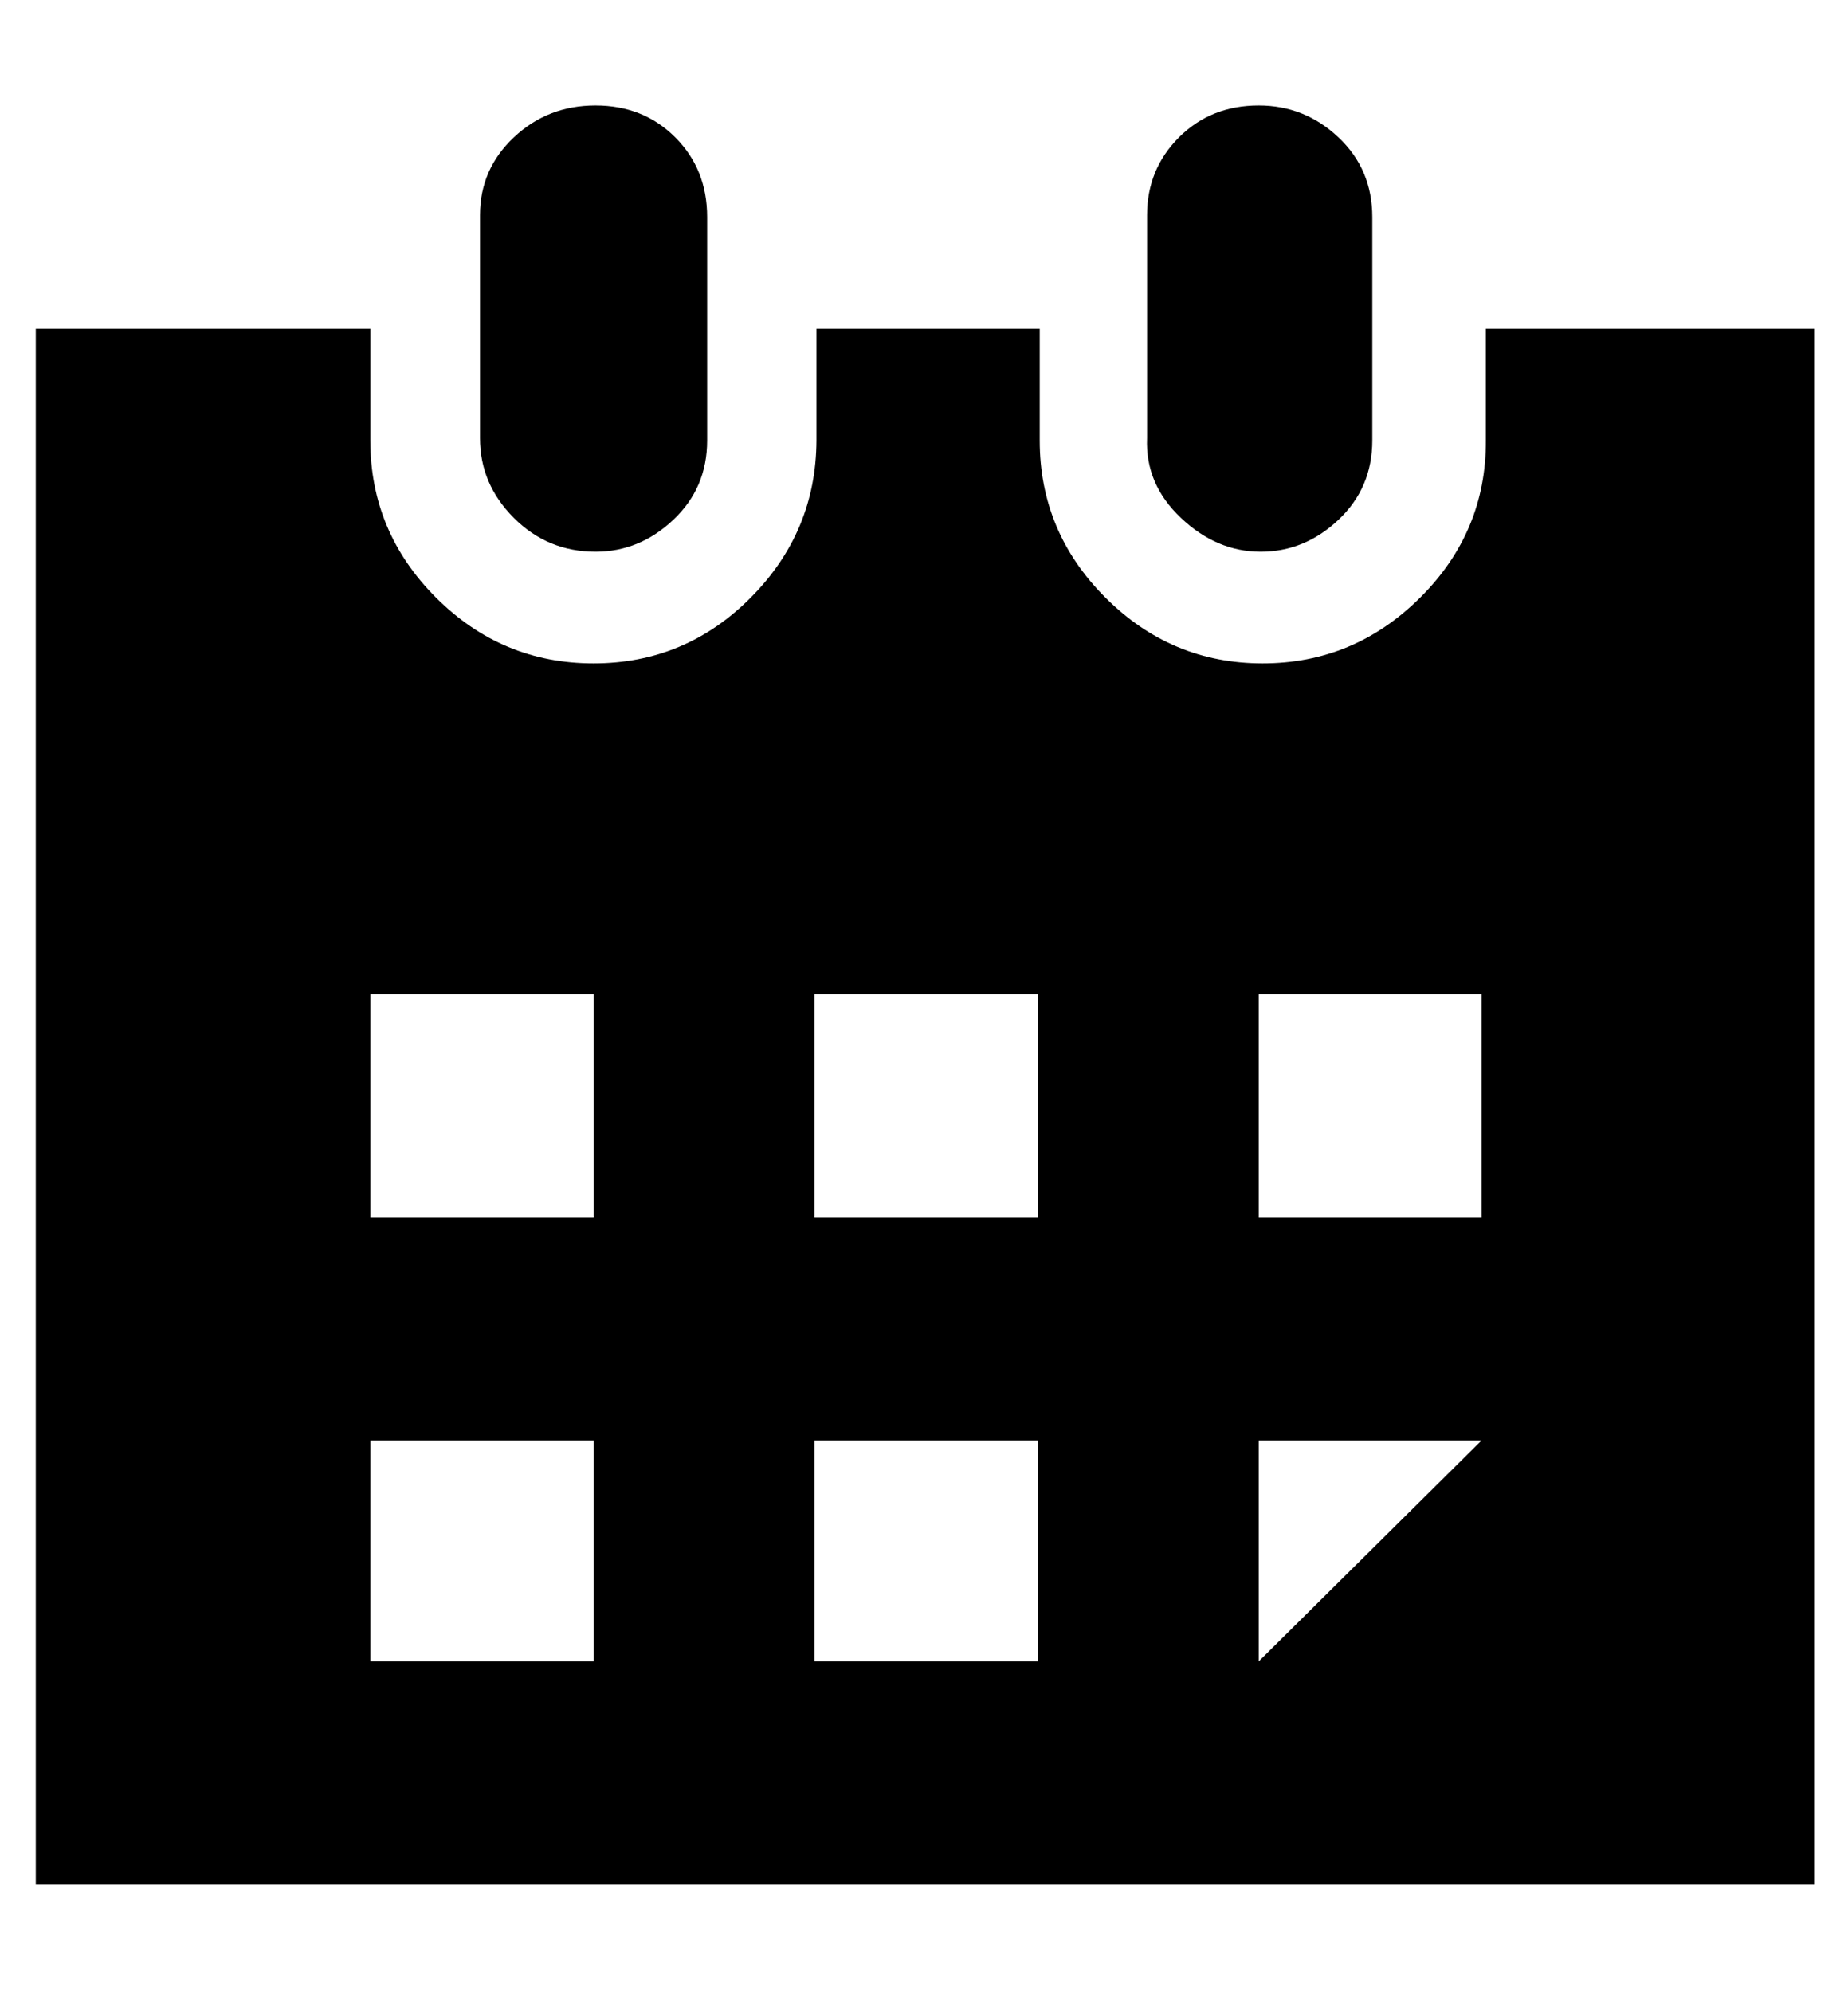 <svg height="512" width="475.1" xmlns="http://www.w3.org/2000/svg"><path d="m380.9 84.5h85.5v399.9h-457.2v-399.9h86v28.7q0 23.5 16.9 40.4t40.5 16.9 40.4-16.9 16.9-40.4v-28.7h57.4v28.7q0 23.5 16.9 40.4t40.4 16.9 40.5-16.9 16.9-40.4v-28.7z m-228.3 342.5v-56.8h-57.4v56.8h57.4z m0-114.2v-57.3h-57.4v57.3h57.4z m114.2 114.2v-56.8h-57.4v56.8h57.4z m0-114.2v-57.3h-57.4v57.3h57.4z m56.8 114.2l57.3-56.8h-57.3v56.8z m57.3-114.2v-57.3h-57.3v57.3h57.3z m-257.5-200.2v-57.3q0-11.8 8.7-20t21-8.2 20.5 8.2 8.2 20.5v57.4q0 12.2-8.7 20.4t-20 8.2q-12.3 0-21-8.7t-8.7-20.5z m171.5 0v-57.3q0-11.8 8.2-20t20.5-8.2q11.8 0 20.5 8.2t8.7 20.5v57.4q0 12.2-8.7 20.4t-20 8.2-20.5-8.7-8.7-20.5z" /></svg>